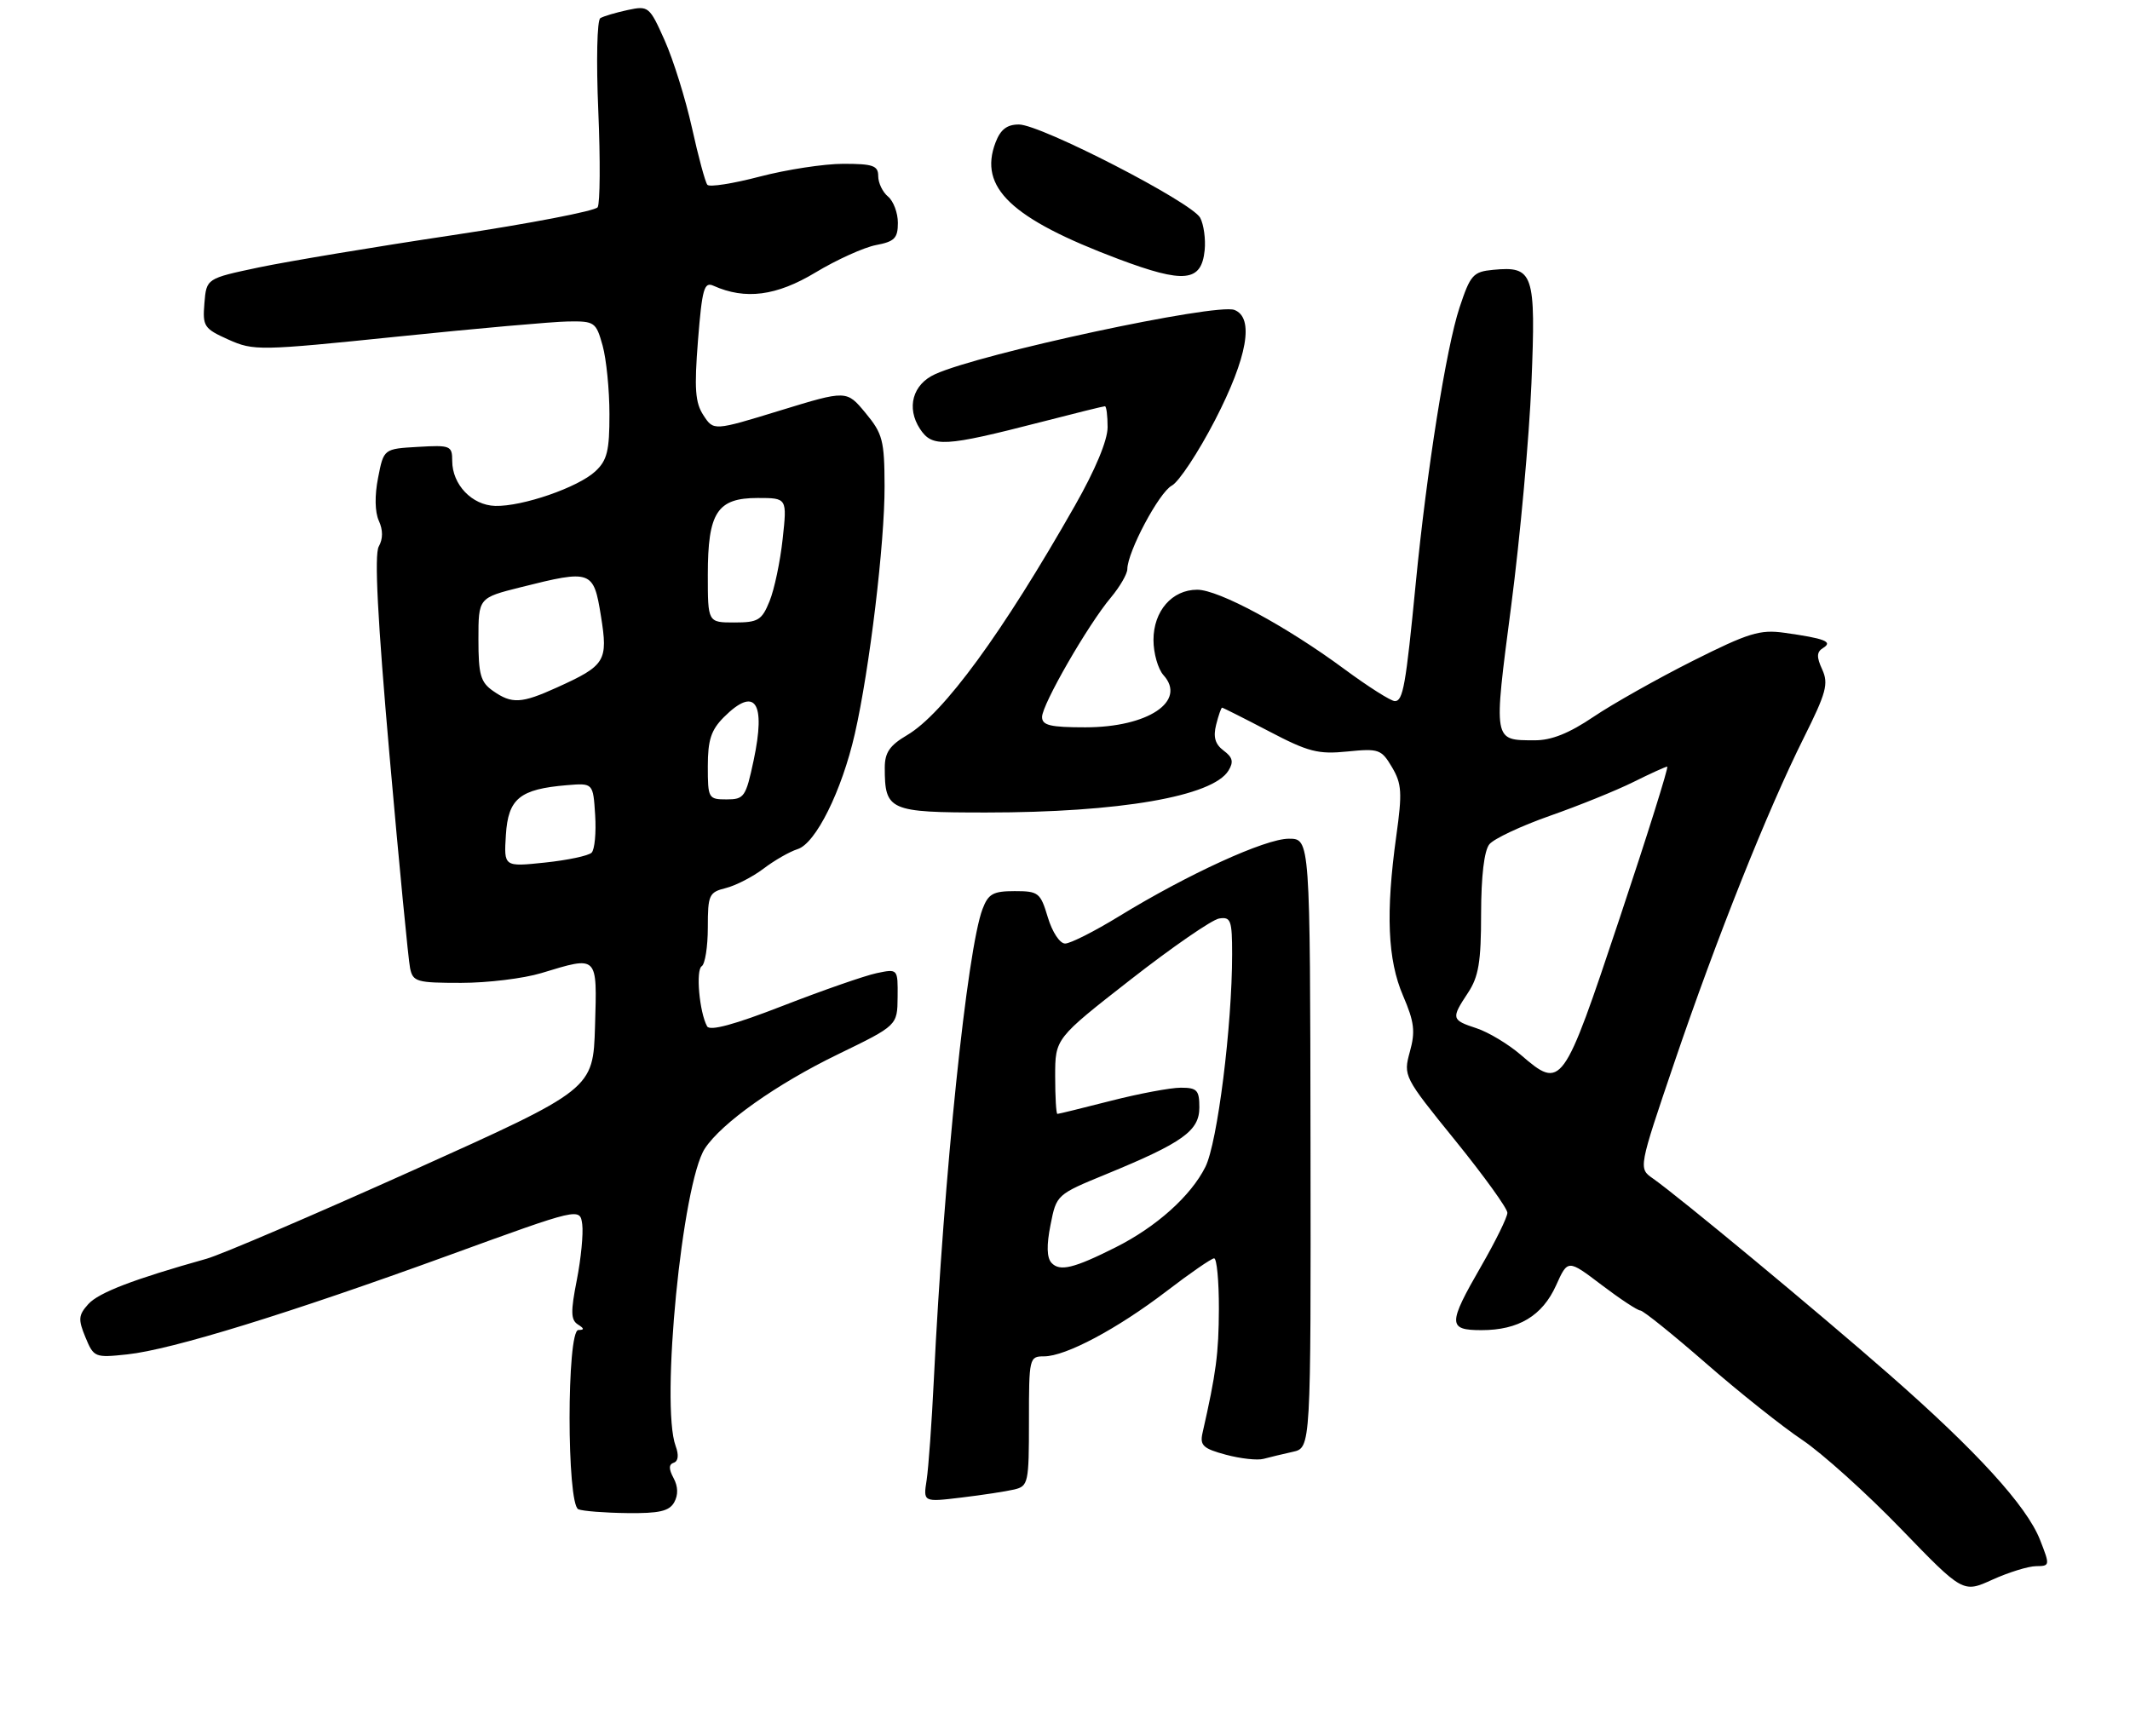 <?xml version="1.0" encoding="UTF-8" standalone="no"?>
<!DOCTYPE svg PUBLIC "-//W3C//DTD SVG 1.1//EN" "http://www.w3.org/Graphics/SVG/1.1/DTD/svg11.dtd" >
<svg xmlns="http://www.w3.org/2000/svg" xmlns:xlink="http://www.w3.org/1999/xlink" version="1.1" viewBox="0 0 325 265">
 <g >
 <path fill="currentColor"
d=" M 310.67 239.02 C 312.79 239.00 312.81 238.92 311.27 235.00 C 309.24 229.83 301.59 221.44 288.22 209.73 C 277.29 200.15 256.19 182.65 252.20 179.85 C 249.99 178.31 249.99 178.31 255.50 162.08 C 261.96 143.07 269.68 123.71 275.23 112.59 C 278.65 105.74 279.03 104.36 278.04 102.18 C 277.15 100.25 277.18 99.50 278.17 98.89 C 279.72 97.94 278.46 97.44 272.25 96.57 C 268.54 96.05 266.79 96.59 258.25 100.88 C 252.89 103.58 246.09 107.41 243.15 109.39 C 239.41 111.92 236.70 113.00 234.15 112.98 C 227.80 112.96 227.86 113.32 230.58 92.47 C 231.94 82.04 233.33 66.75 233.67 58.49 C 234.36 41.65 234.00 40.59 227.82 41.18 C 224.77 41.47 224.35 41.95 222.70 46.93 C 220.67 53.05 217.69 71.85 216.02 89.00 C 214.50 104.64 214.08 107.00 212.83 107.00 C 212.23 107.00 208.76 104.80 205.12 102.11 C 196.27 95.57 185.95 90.00 182.67 90.00 C 178.83 90.00 176.00 93.26 176.00 97.67 C 176.00 99.69 176.69 102.10 177.52 103.03 C 181.13 107.01 175.17 111.00 165.60 111.00 C 160.26 111.00 159.00 110.70 159.00 109.42 C 159.00 107.52 166.02 95.32 169.50 91.19 C 170.87 89.55 172.00 87.60 172.01 86.86 C 172.03 84.22 176.86 75.14 178.80 74.11 C 179.88 73.53 182.85 69.03 185.39 64.12 C 190.34 54.53 191.41 48.48 188.35 47.30 C 185.55 46.23 149.62 53.94 142.67 57.11 C 139.25 58.66 138.27 62.24 140.37 65.45 C 142.25 68.31 144.07 68.21 158.84 64.41 C 163.98 63.08 168.36 62.00 168.59 62.00 C 168.82 62.00 169.00 63.44 169.00 65.20 C 169.00 67.20 167.13 71.69 164.01 77.17 C 152.96 96.61 143.97 108.91 138.41 112.19 C 135.75 113.76 135.00 114.85 135.00 117.16 C 135.00 123.71 135.66 124.00 150.46 124.00 C 170.81 124.00 185.03 121.54 187.44 117.61 C 188.26 116.28 188.09 115.58 186.70 114.55 C 185.41 113.58 185.09 112.49 185.56 110.61 C 185.92 109.17 186.33 108.00 186.47 108.00 C 186.60 108.00 189.82 109.62 193.61 111.60 C 199.63 114.76 201.14 115.14 205.59 114.69 C 210.38 114.21 210.77 114.35 212.39 117.08 C 213.89 119.62 213.97 120.97 213.05 127.57 C 211.42 139.31 211.72 146.48 214.08 151.96 C 215.80 155.96 215.98 157.42 215.12 160.51 C 214.11 164.20 214.17 164.34 222.05 174.06 C 226.42 179.46 230.00 184.42 230.00 185.09 C 230.00 185.76 228.20 189.42 226.00 193.24 C 220.90 202.09 220.90 203.00 226.05 203.00 C 231.69 203.00 235.33 200.82 237.43 196.17 C 239.22 192.19 239.22 192.19 244.36 196.09 C 247.19 198.24 249.85 199.99 250.28 200.00 C 250.71 200.00 255.21 203.62 260.28 208.04 C 265.35 212.47 271.98 217.74 275.00 219.76 C 278.02 221.79 284.78 227.87 290.01 233.28 C 299.52 243.12 299.52 243.12 304.01 241.08 C 306.48 239.96 309.48 239.03 310.67 239.02 Z  M 102.87 229.28 C 103.50 228.15 103.47 226.87 102.77 225.57 C 102.02 224.17 102.03 223.49 102.81 223.23 C 103.49 223.00 103.60 222.06 103.09 220.68 C 100.77 214.40 104.09 180.56 107.55 175.28 C 110.11 171.38 118.49 165.44 127.88 160.89 C 136.92 156.50 136.92 156.50 136.96 152.17 C 137.00 147.84 137.00 147.84 133.75 148.52 C 131.96 148.90 125.55 151.13 119.50 153.48 C 112.03 156.39 108.30 157.39 107.89 156.63 C 106.71 154.47 106.14 148.03 107.07 147.46 C 107.58 147.14 108.00 144.48 108.00 141.55 C 108.00 136.57 108.18 136.17 110.75 135.53 C 112.26 135.15 114.85 133.82 116.50 132.57 C 118.15 131.31 120.49 129.97 121.70 129.59 C 124.47 128.72 128.44 120.71 130.43 112.00 C 132.68 102.14 135.00 82.83 134.97 74.20 C 134.95 67.20 134.68 66.18 132.06 63.02 C 129.18 59.54 129.18 59.54 119.03 62.65 C 108.89 65.76 108.89 65.76 107.34 63.39 C 106.07 61.46 105.92 59.34 106.50 51.95 C 107.13 44.05 107.44 42.97 108.86 43.61 C 113.73 45.79 118.47 45.17 124.42 41.59 C 127.67 39.63 131.84 37.75 133.67 37.40 C 136.49 36.87 137.00 36.35 137.00 34.01 C 137.00 32.49 136.32 30.68 135.50 30.00 C 134.67 29.32 134.00 27.91 134.00 26.88 C 134.00 25.28 133.22 25.00 128.68 25.00 C 125.76 25.00 120.02 25.88 115.93 26.95 C 111.85 28.02 108.24 28.59 107.93 28.20 C 107.61 27.82 106.55 23.90 105.58 19.50 C 104.60 15.10 102.73 9.10 101.42 6.17 C 99.10 0.97 98.95 0.85 95.77 1.53 C 93.97 1.92 92.10 2.47 91.60 2.77 C 91.10 3.07 90.96 9.25 91.29 16.94 C 91.61 24.45 91.56 31.06 91.19 31.63 C 90.81 32.20 80.83 34.12 69.00 35.90 C 57.17 37.67 43.90 39.89 39.50 40.81 C 31.50 42.50 31.50 42.50 31.19 46.27 C 30.90 49.81 31.12 50.15 34.86 51.83 C 38.71 53.55 39.55 53.54 60.67 51.37 C 72.68 50.13 84.39 49.09 86.70 49.06 C 90.73 49.00 90.95 49.16 91.95 52.75 C 92.52 54.81 92.99 59.52 92.99 63.21 C 93.00 68.80 92.64 70.26 90.84 71.93 C 88.20 74.39 79.70 77.32 75.56 77.21 C 72.01 77.11 69.00 73.95 69.00 70.34 C 69.00 68.02 68.73 67.91 63.78 68.20 C 58.55 68.50 58.55 68.50 57.69 72.91 C 57.15 75.62 57.20 78.14 57.80 79.47 C 58.45 80.89 58.45 82.24 57.79 83.41 C 57.10 84.65 57.61 94.51 59.44 115.35 C 60.90 131.93 62.31 146.51 62.57 147.75 C 63.00 149.84 63.57 150.00 70.36 150.00 C 74.39 150.00 79.89 149.33 82.59 148.51 C 91.31 145.87 91.11 145.67 90.79 156.62 C 90.50 166.24 90.50 166.24 63.00 178.62 C 47.88 185.42 33.70 191.50 31.50 192.11 C 20.35 195.24 15.07 197.27 13.48 199.02 C 11.96 200.71 11.90 201.34 13.04 204.10 C 14.31 207.16 14.47 207.23 19.42 206.70 C 26.19 205.98 44.08 200.46 68.50 191.57 C 88.50 184.29 88.50 184.29 88.84 186.86 C 89.02 188.28 88.65 192.10 88.01 195.36 C 87.06 200.17 87.09 201.44 88.17 202.13 C 89.17 202.76 89.19 202.97 88.25 202.98 C 86.46 203.01 86.46 229.61 88.25 230.34 C 88.94 230.62 92.29 230.88 95.70 230.92 C 100.58 230.98 102.11 230.63 102.87 229.28 Z  M 154.75 227.32 C 156.90 226.81 157.00 226.32 157.00 216.89 C 157.00 207.23 157.05 207.00 159.30 207.00 C 162.60 207.00 170.47 202.81 178.00 197.05 C 181.57 194.31 184.84 192.06 185.25 192.04 C 185.66 192.02 185.99 195.49 185.98 199.75 C 185.95 206.59 185.57 209.49 183.48 218.71 C 183.06 220.59 183.58 221.08 187.04 222.01 C 189.27 222.61 191.86 222.90 192.80 222.64 C 193.73 222.39 195.74 221.91 197.26 221.57 C 200.02 220.96 200.02 220.96 199.96 174.48 C 199.90 128.00 199.90 128.00 196.65 128.00 C 193.06 128.00 181.24 133.41 170.73 139.85 C 167.01 142.13 163.32 144.00 162.52 144.00 C 161.71 144.00 160.56 142.26 159.88 140.00 C 158.75 136.23 158.46 136.00 154.82 136.00 C 151.53 136.00 150.80 136.41 149.92 138.72 C 147.57 144.89 144.01 179.28 142.49 210.50 C 142.17 217.10 141.67 224.02 141.39 225.87 C 140.86 229.25 140.86 229.25 146.68 228.55 C 149.88 228.17 153.51 227.61 154.75 227.32 Z  M 183.81 38.19 C 183.98 36.49 183.67 34.26 183.13 33.24 C 181.86 30.87 158.80 19.00 155.47 19.00 C 153.64 19.00 152.66 19.76 151.90 21.75 C 149.28 28.63 154.29 33.37 170.65 39.53 C 180.69 43.30 183.32 43.04 183.81 38.19 Z  M 232.05 160.99 C 230.16 159.36 227.12 157.53 225.30 156.93 C 221.44 155.66 221.39 155.45 224.00 151.50 C 225.61 149.06 225.99 146.80 225.99 139.44 C 226.00 133.69 226.46 129.82 227.25 128.85 C 227.94 128.00 232.10 126.05 236.50 124.50 C 240.90 122.96 246.62 120.64 249.22 119.35 C 251.81 118.06 254.14 117.00 254.39 117.00 C 254.64 117.00 251.36 127.46 247.09 140.25 C 238.48 166.07 238.28 166.36 232.05 160.99 Z  M 77.19 127.41 C 77.54 121.87 79.31 120.43 86.50 119.83 C 90.50 119.50 90.50 119.50 90.81 124.39 C 90.98 127.08 90.74 129.66 90.27 130.13 C 89.80 130.60 86.59 131.28 83.15 131.64 C 76.88 132.30 76.88 132.30 77.19 127.41 Z  M 108.00 116.95 C 108.00 112.93 108.50 111.41 110.45 109.45 C 115.22 104.69 116.89 107.11 114.99 116.05 C 113.80 121.64 113.55 122.00 110.86 122.00 C 108.09 122.00 108.00 121.84 108.00 116.95 Z  M 75.22 105.44 C 73.32 104.11 73.00 102.96 73.00 97.56 C 73.00 91.24 73.00 91.24 79.46 89.62 C 90.24 86.91 90.57 87.03 91.69 94.00 C 92.80 100.90 92.40 101.56 84.98 104.92 C 79.56 107.38 78.10 107.46 75.22 105.44 Z  M 108.00 87.72 C 108.00 78.20 109.43 76.00 115.61 76.00 C 120.10 76.00 120.10 76.00 119.42 82.25 C 119.05 85.69 118.15 89.96 117.42 91.75 C 116.24 94.66 115.68 95.00 112.05 95.00 C 108.00 95.00 108.00 95.00 108.00 87.72 Z  M 160.44 192.73 C 159.72 191.95 159.67 190.05 160.29 186.94 C 161.20 182.32 161.21 182.31 168.85 179.17 C 180.49 174.38 183.00 172.58 183.00 169.01 C 183.00 166.37 182.65 166.00 180.16 166.00 C 178.60 166.00 173.80 166.90 169.50 168.00 C 165.20 169.10 161.53 170.00 161.34 170.00 C 161.15 170.00 161.00 167.41 161.00 164.25 C 161.00 158.49 161.00 158.49 172.51 149.50 C 178.85 144.55 184.92 140.36 186.01 140.18 C 187.80 139.89 188.00 140.43 188.00 145.62 C 188.00 156.59 185.76 174.41 183.92 178.09 C 181.70 182.53 176.43 187.25 170.21 190.37 C 163.85 193.57 161.70 194.09 160.44 192.73 Z "/>
</g>
</svg>